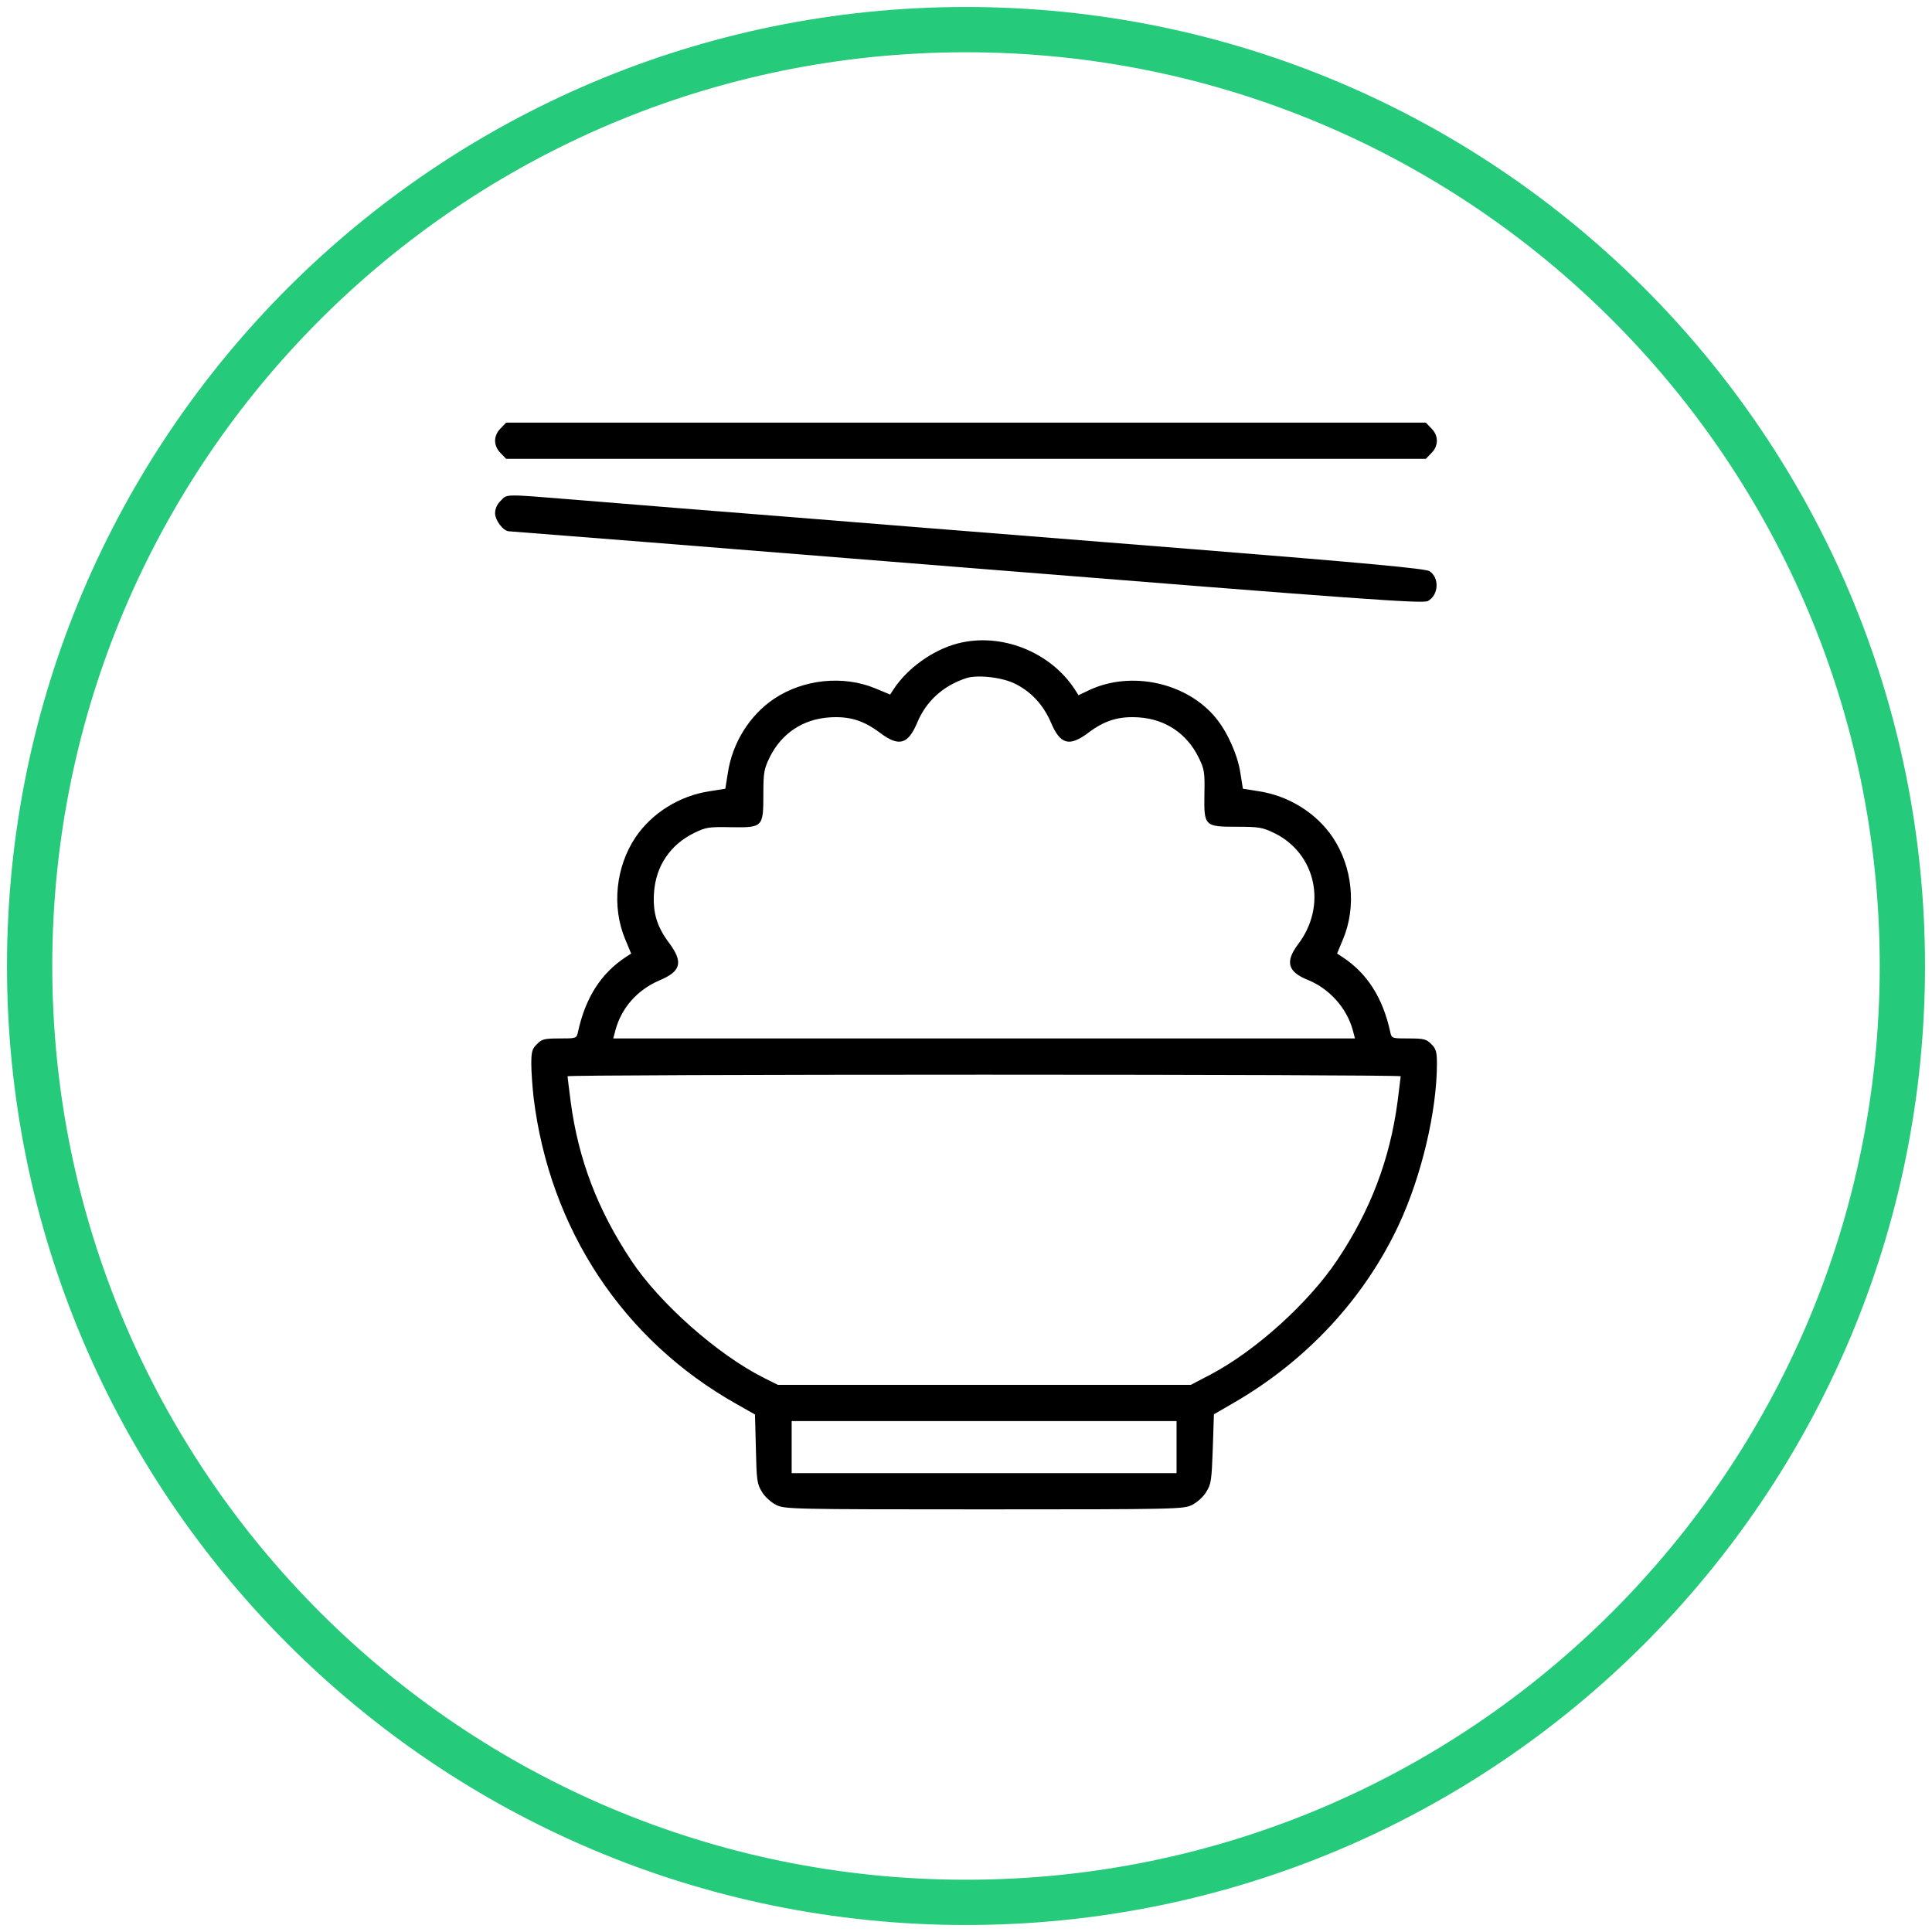 <svg version="1.1" xmlns="http://www.w3.org/2000/svg" xmlns:xlink="http://www.w3.org/1999/xlink" width="60" height="60" viewBox="0,0,256,256"><g transform="translate(51.2,51.2) scale(0.6,0.6)"><g fill="none" fill-rule="nonzero" stroke="#25cb7b" stroke-width="10" stroke-linecap="butt" stroke-linejoin="miter" stroke-miterlimit="10" stroke-dasharray="" stroke-dashoffset="0" font-family="none" font-weight="none" font-size="none" text-anchor="none" style="mix-blend-mode: normal"><path d="M128,334.79c-114.207,0 -206.79,-92.583 -206.79,-206.79v0c0,-114.207 92.583,-206.79 206.79,-206.79h0c114.207,0 206.79,92.583 206.79,206.79v0c0,114.207 -92.583,206.79 -206.79,206.79z" id="shape"></path></g><g fill="#000000" fill-rule="nonzero" stroke="none" stroke-width="1" stroke-linecap="butt" stroke-linejoin="miter" stroke-miterlimit="10" stroke-dasharray="" stroke-dashoffset="0" font-family="none" font-weight="none" font-size="none" text-anchor="none" style="mix-blend-mode: normal"><g transform="translate(4,0) scale(0.5,0.5)"><g transform="translate(0,512) scale(0.1,-0.1)"><path d="M425,4935c-16,-15 -25,-36 -25,-55c0,-19 9,-40 25,-55l24,-25h2031h2031l24,25c33,32 33,78 0,110l-24,25h-2031h-2031z"></path><path d="M425,4615c-16,-15 -25,-36 -25,-55c0,-32 37,-80 62,-80c7,0 918,-72 2023,-161c1758,-141 2013,-159 2035,-147c48,26 52,103 7,132c-17,11 -270,35 -1032,96c-556,44 -1120,89 -1255,100c-135,11 -387,31 -560,45c-344,27 -554,44 -935,75c-309,25 -291,25 -320,-5z"></path><path d="M2441,3984c-109,-29 -221,-110 -281,-202l-15,-23l-65,27c-142,59 -318,41 -448,-46c-107,-72 -184,-194 -204,-328l-11,-69l-69,-11c-134,-20 -256,-97 -328,-204c-87,-130 -105,-306 -46,-448l27,-65l-23,-15c-110,-72 -179,-180 -212,-332c-6,-28 -8,-28 -82,-28c-66,0 -78,-3 -99,-25c-21,-20 -25,-34 -25,-87c0,-35 5,-102 10,-148c71,-582 395,-1073 897,-1355l81,-46l4,-152c3,-139 5,-155 27,-190c12,-21 40,-46 62,-57c37,-19 63,-20 919,-20c856,0 882,1 919,20c22,11 50,36 62,57c22,34 24,53 29,191l5,152l83,48c325,187 582,463 735,792c99,213 167,500 167,708c0,53 -4,67 -25,87c-21,22 -33,25 -99,25c-74,0 -76,0 -82,28c-33,152 -102,260 -212,332l-23,15l27,65c59,142 41,318 -46,448c-72,107 -194,184 -328,204l-69,11l-11,69c-12,80 -57,181 -108,243c-128,157 -375,211 -561,123l-46,-22l-16,25c-109,168 -329,254 -520,203zM2698,3806c72,-36 124,-94 157,-170c41,-98 81,-109 165,-46c73,55 135,74 224,68c117,-8 211,-71 263,-176c26,-53 28,-65 26,-164c-2,-141 0,-143 146,-143c96,0 111,-3 163,-28c185,-91 234,-322 104,-492c-57,-76 -45,-121 43,-156c96,-39 172,-124 199,-221l10,-38h-1638h-1638l10,38c27,98 96,176 193,218c96,40 107,80 45,164c-55,73 -74,135 -68,224c8,117 71,211 176,263c53,26 65,28 164,26c141,-2 143,0 143,146c0,96 3,111 28,163c52,105 146,168 263,176c89,6 151,-13 224,-68c84,-63 124,-52 165,46c40,95 115,162 215,195c50,17 162,4 218,-25zM4400,2073c0,-5 -7,-55 -14,-113c-34,-255 -120,-481 -267,-700c-126,-188 -359,-399 -558,-504l-88,-46h-912h-912l-62,31c-205,103 -461,330 -586,519c-148,223 -233,445 -267,700c-7,58 -14,108 -14,113c0,4 828,7 1840,7c1012,0 1840,-3 1840,-7zM3410,435v-115h-850h-850v115v115h850h850z"></path></g></g></g></g></svg>